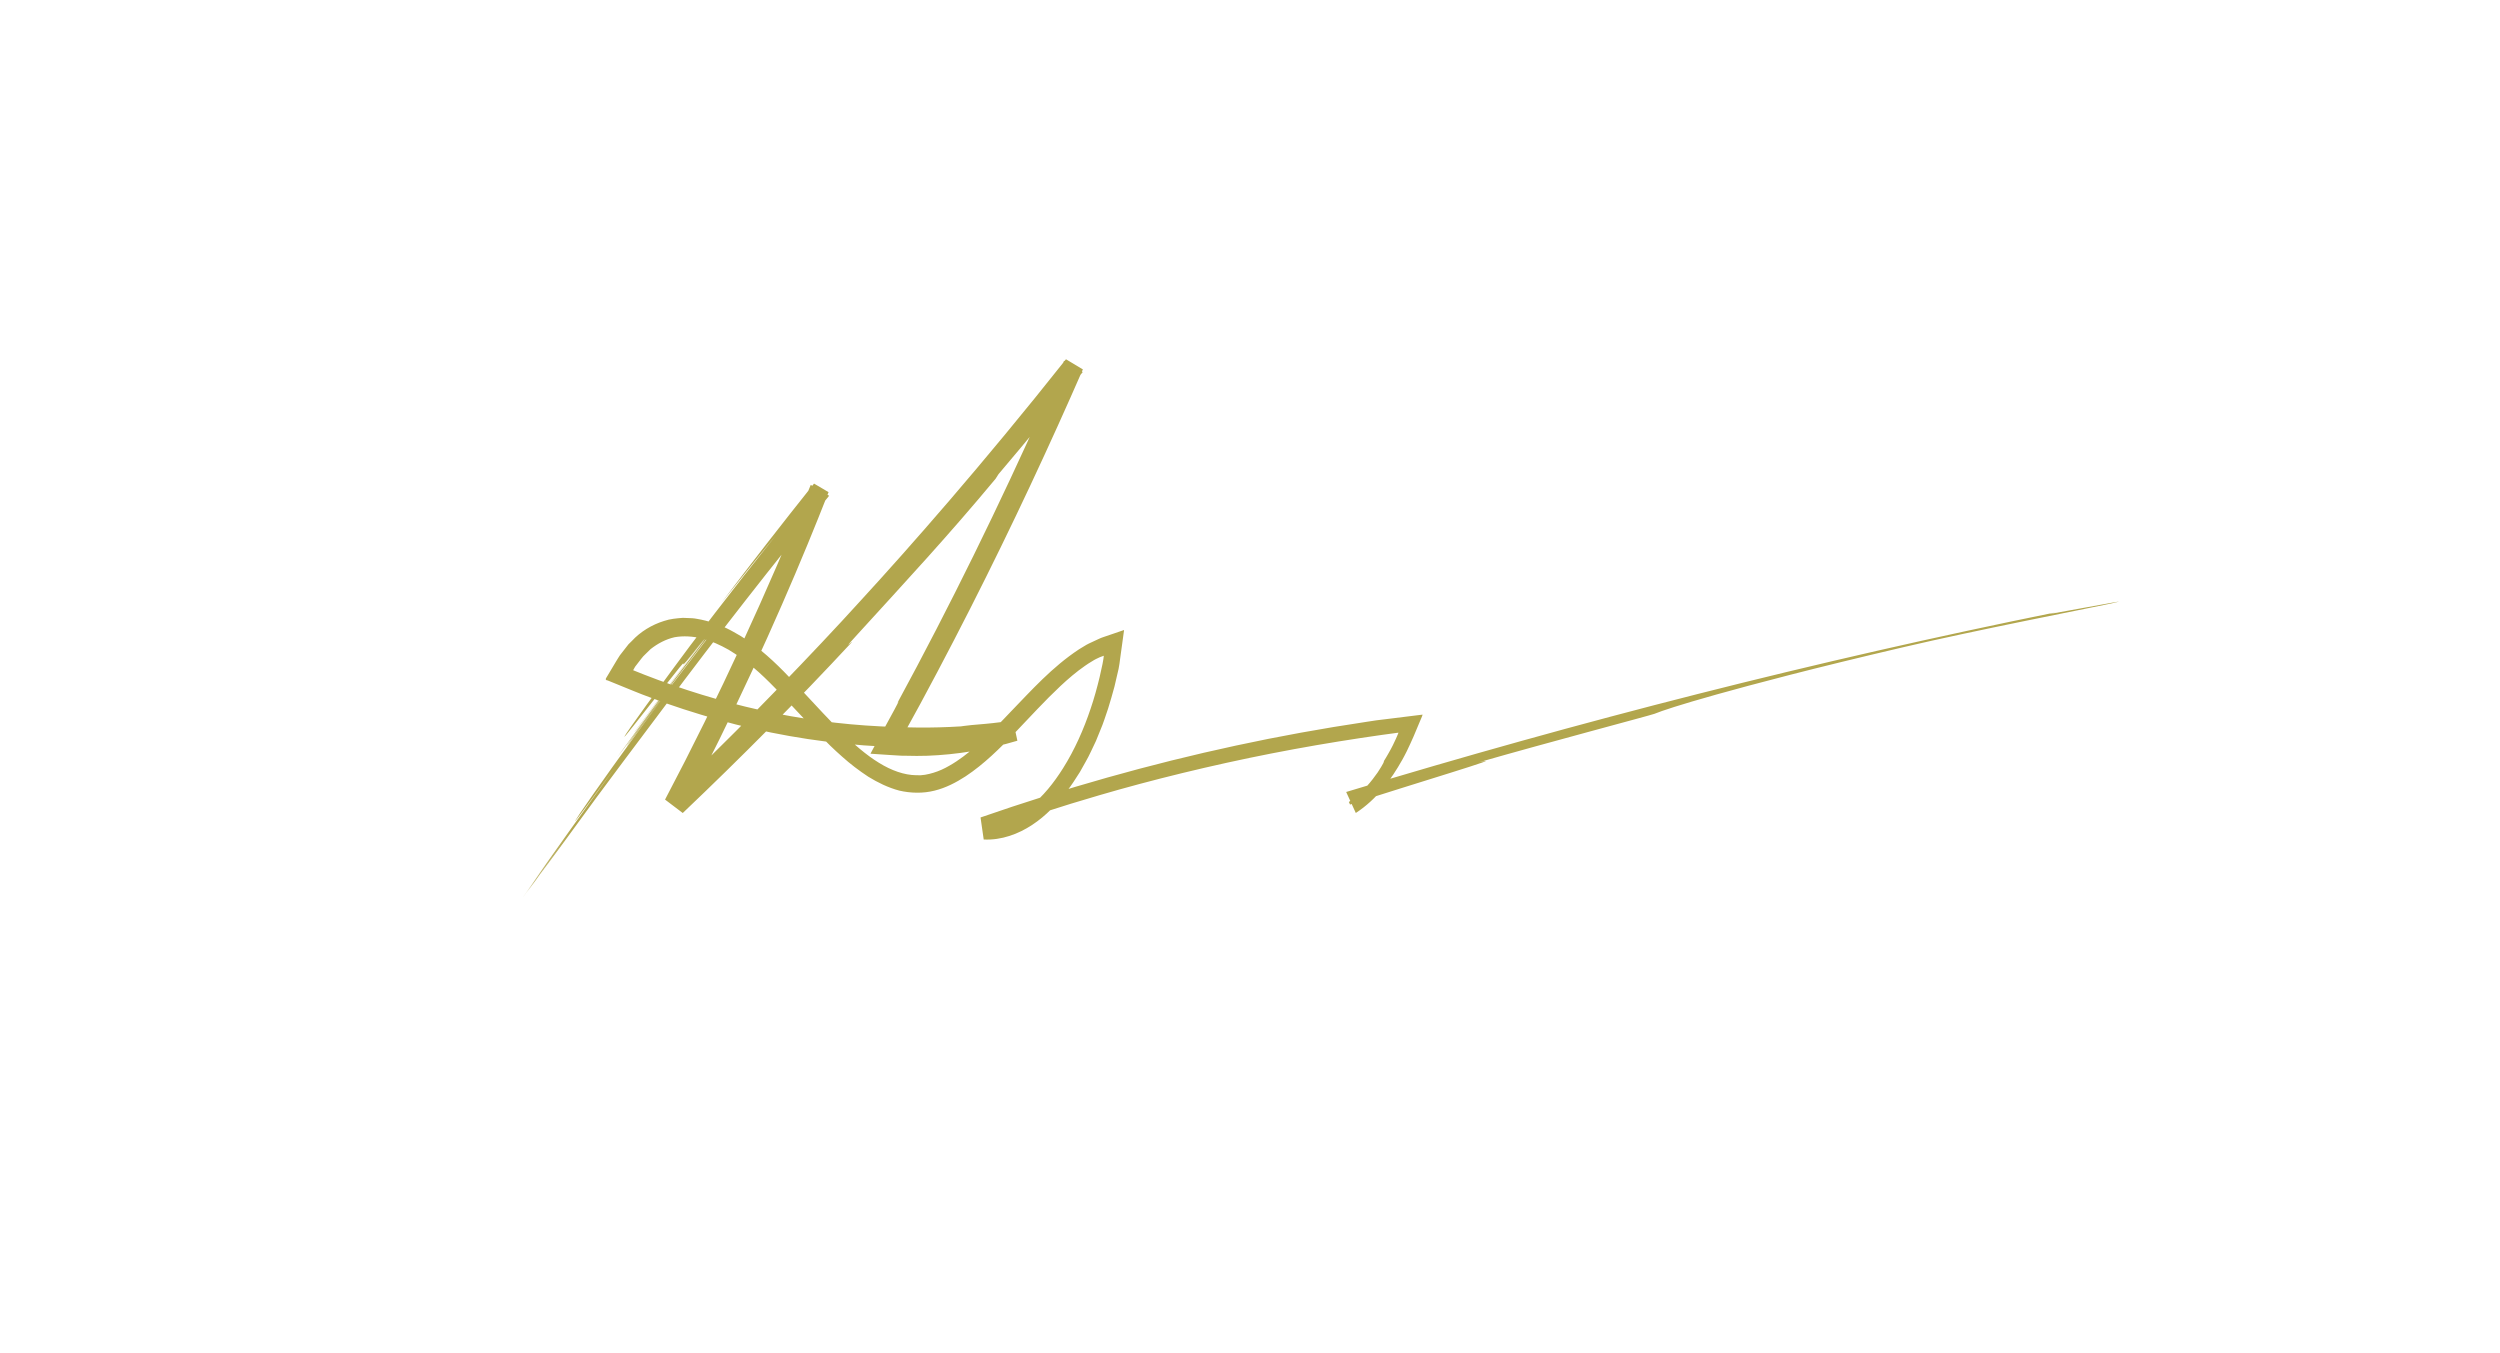<?xml version="1.0" encoding="UTF-8"?>
<svg id="Design" xmlns="http://www.w3.org/2000/svg" viewBox="0 0 402.38 217.7">
  <defs>
    <style>
      .cls-1 {
        fill: #b2a64d;
      }
    </style>
  </defs>
  <path class="cls-1" d="M137.11,103.33c0-.11-1.72,1.63.85-1.17,8.06-8.84,14.62-15.89,22.28-25.1.15-.24.31-.49.47-.74,4.44-5.24,8.95-10.69,13.56-16.44l-3.01-1.81c-.96,2.14-2,4.45-3.04,6.76-7.37,16.49-15.28,32.64-23.81,48.36.26-.39.4-.56-.44,1.01-.43.79-.88,1.62-1.35,2.48-.43.77-.86,1.56-1.3,2.36-.21.39-.42.79-.64,1.19l-.32.6-.16.3-.08.15c-.03.05.09.02.13.04.93.06,1.88.13,2.84.19.48.03.96.06,1.45.09l.74.04h.6c1.1.04,2.23.03,3.38,0,4.61-.17,9.59-.95,14.49-2.42l-.69-3.22c-.67.08-1.37.16-2.07.24-1.55.21-3.1.33-4.63.46-1.19.13-1.5.18-1.69.21-4.77.3-9.02.21-12.95,0-12.95-.62-25.82-3.55-38.07-8.34l-1.5-.6-.15-.06c-.06-.02-.12-.03-.06-.1l.18-.32.09-.16s.01-.03.07-.1l.18-.23.7-.91c.22-.32.49-.58.76-.84l.8-.78c1.16-.91,2.45-1.59,3.86-1.91,1.43-.25,2.92-.15,4.4.2,1.48.39,2.92,1.04,4.3,1.82,1.36.83,2.7,1.74,3.93,2.81,2.47,2.08,4.74,4.61,7.06,7.07,2.33,2.47,4.64,5.01,7.27,7.32,1.3,1.17,2.71,2.24,4.21,3.23,1.53.94,3.19,1.76,5,2.24,1.83.42,3.8.47,5.64.01,1.84-.45,3.5-1.32,5.01-2.3,3.03-2,5.53-4.53,7.97-7.04,2.43-2.53,4.77-5.12,7.3-7.49,1.26-1.18,2.57-2.3,3.97-3.27.35-.23.7-.49,1.07-.69l.39-.24.3-.16c.4-.22.82-.38,1.26-.53-.06,1.01-1.03,5.36-2.12,8.52-1.12,3.34-2.56,6.6-4.44,9.59-1.47,2.34-3.21,4.53-5.34,6.23-2.11,1.69-4.67,2.82-7.3,2.76l.18,1.28c6.13-2.18,12.25-4.17,18.31-5.93,8.37-2.45,18.01-4.82,27.69-6.72,4.84-.95,9.69-1.78,14.38-2.49,1.12-.16,2.24-.33,3.34-.49.87-.12,1.73-.23,2.58-.35.05,0,.12-.02.15-.01l-.06.14-.11.27-.23.53c-.16.35-.32.7-.49,1.04l-.33.64c-.12.24-.25.47-.39.7-.26.47-.53.91-.81,1.36.27-.34-.05.39-.93,1.71-.9,1.29-2.37,3.22-4.64,4.76l.19.41c10.34-3.39,26.13-8.05,20.77-6.81,10.91-3.14,27.39-7.49,28.22-7.79,1.23-.5,3.94-1.41,9.99-3.11,6.06-1.69,15.46-4.2,30.15-7.63,11.5-2.7,29.31-6.16,33.38-7.02,6.41-1.4-15.06,2.77-8.66,1.37-39.03,7.9-77,17.6-114.47,28.97l1.55,3.38c3.38-2.21,5.68-5.35,7.49-8.58l.33-.61.39-.76c.36-.79.77-1.59,1.09-2.37l.99-2.36c.15-.38.38-.83.46-1.15l-1.15.14-4.6.57-1.15.14-.56.07-.33.05-1.31.2c-7.01,1.05-14,2.31-20.94,3.81-13.89,2.99-27.61,6.88-41.11,11.57l.51,3.55c2.87.14,5.61-.9,7.81-2.36,2.24-1.47,4-3.38,5.54-5.38.8-.99,1.45-2.07,2.13-3.12.32-.54.61-1.09.92-1.64.31-.54.6-1.1.86-1.66l.8-1.69.7-1.72c.5-1.14.85-2.33,1.26-3.5.38-1.18.7-2.37,1.03-3.56l.42-1.81.24-1.03c.13-.58.17-1.1.25-1.65l.45-3.26.11-.82.06-.41v-.1s-.04,0-.06.01l-.2.07-1.57.54-1.5.51c-.49.15-1.03.45-1.54.67-.51.23-1.06.48-1.54.79-.28.17-.57.33-.84.51-4.34,2.87-7.63,6.58-10.99,10.05-1.37,1.43-3.22,3.44-5.67,5.61-1.23,1.07-2.62,2.18-4.22,3.08-.79.46-1.64.85-2.53,1.12-.89.27-1.81.47-2.78.4-1.92-.02-3.99-.75-6.02-2.01-2.04-1.25-4.02-2.98-6-4.92-1.98-1.94-3.96-4.11-6.06-6.36-2.1-2.23-4.27-4.63-6.95-6.82-1.34-1.07-2.77-2.1-4.36-2.95-1.56-.89-3.32-1.58-5.22-1.98-.48-.08-.95-.2-1.45-.23l-1.5-.06c-1.01.08-2.04.16-3.03.5-1.97.61-3.82,1.74-5.18,3.22l-.54.53-.46.59-.92,1.18c-.06.07-.18.27-.29.45l-.33.54-.65,1.09-.65,1.09c-.15.34-.71.82-.04.89,1.38.56,2.77,1.13,4.17,1.7.86.36,1.74.69,2.63,1.02,3.53,1.36,7.2,2.51,10.94,3.59,14.97,4.23,31.62,5.65,47.87,3.43l-.68-3.15c-3.66,1.1-7.42,1.83-11.21,2.16-1.9.16-3.8.22-5.69.18h-.31s-.2-.02-.2-.02c-.03-.06.1-.21.14-.32.89-1.64,1.79-3.27,2.68-4.89.91-1.71,1.82-3.41,2.73-5.11,1.8-3.4,3.55-6.79,5.26-10.15,6.84-13.46,12.91-26.54,18.14-38.51l-2.72-1.63c-13.57,17.13-25.44,30.56-32.92,38.71-1.07,1.16-2.13,2.32-3.19,3.48-8.54,9.21-18.18,19.04-27.95,28.34l2.54,1.93c7.95-15.11,14.83-30.3,19.94-42.69,1.14-2.76,2.25-5.54,3.37-8.38l-2.34-1.38c-5.03,6.31-10.06,12.77-14.98,19.27,3.23-4.07,6.27-7.8,8.91-11.03-7.1,8.88-13.99,17.93-16.55,21.46-7.19,9.74-8.61,11.95-7.61,10.74,1.01-1.2,4.52-5.76,7.43-9.39,4.13-5.27-1.19,2.06,5.25-6.21-4.58,6-6.85,9.03-11.35,15.14-.21.38,3.22-4.32,6.39-8.54,3.16-4.23,6.05-7.97,4.53-5.83-4.45,5.76-9.26,12.34-13.71,18.45.83-1.01,4.7-6.3,8.35-11.15,3.65-4.85,7.07-9.29,6.78-8.78-1.24,1.62-4.46,5.84-7.49,9.8-3.01,3.97-5.77,7.72-6.12,8.37-.15.25,4.34-5.84,6.61-8.87-6.94,9.34-12.13,16.73-14.07,19.59-1.93,2.87-.66,1.19,5.64-7.36-4.34,5.96-10.43,14.43-14.82,20.87,0,0,.03-.03.04-.05,2.22-3.2,6.09-8.68,8.17-11.61-2.56,3.6-5.1,7.24-7.62,10.88.42-.56.89-1.19,1.39-1.86,1.91-2.7,3.83-5.41,5.82-8.23-1.69,2.4-3.38,4.8-5.07,7.22,1.31-1.78,2.81-3.82,4.46-6.05,6.13-8.49,12.22-16.47,15.6-21.01,8.56-11.46,17.37-22.76,26.45-33.86l-2.96-1.75c-7,17.25-14.77,34.2-23.45,50.65l2.85,2.16c9.35-8.89,18.43-18.04,27.19-27.47Z"/>
</svg>